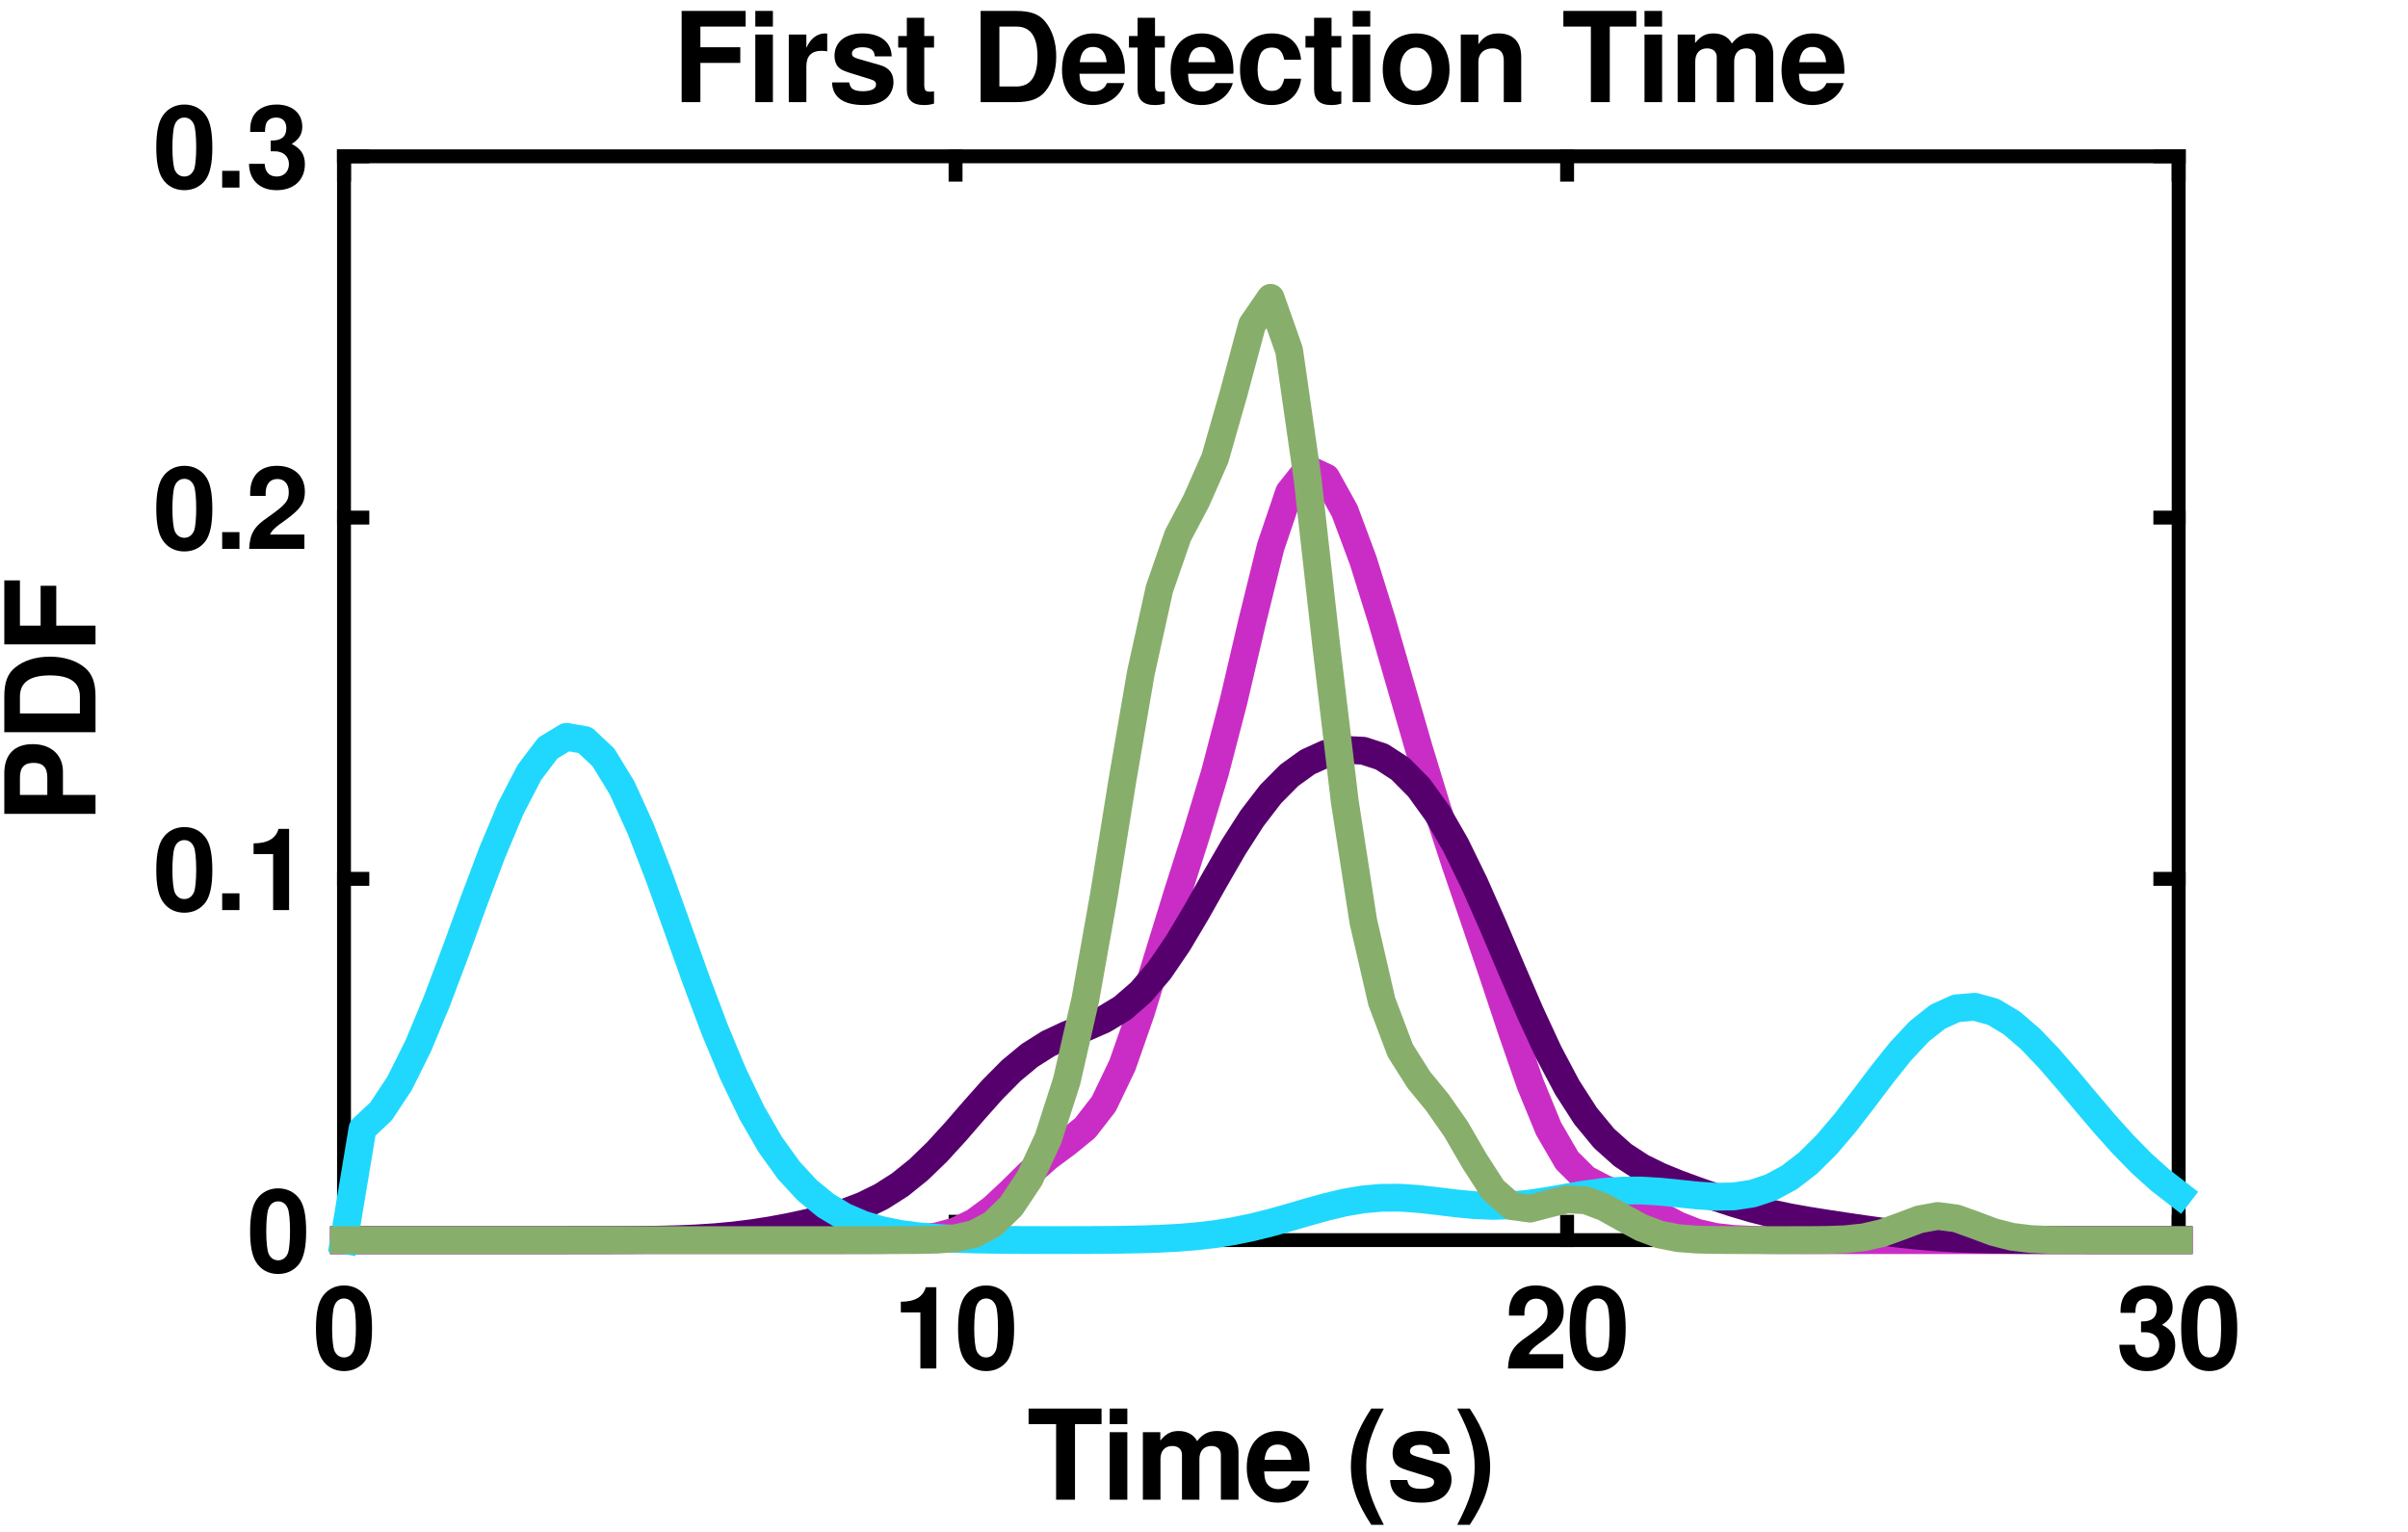 <?xml version="1.0"?>
<!DOCTYPE svg PUBLIC '-//W3C//DTD SVG 1.0//EN'
          'http://www.w3.org/TR/2001/REC-SVG-20010904/DTD/svg10.dtd'>
<svg xmlns:xlink="http://www.w3.org/1999/xlink" style="fill-opacity:1; color-rendering:auto; color-interpolation:auto; text-rendering:auto; stroke:black; stroke-linecap:square; stroke-miterlimit:10; shape-rendering:auto; stroke-opacity:1; fill:black; stroke-dasharray:none; font-weight:normal; stroke-width:1; font-family:'Dialog'; font-style:normal; stroke-linejoin:miter; font-size:12px; stroke-dashoffset:0; image-rendering:auto;" width="231" height="147" xmlns="http://www.w3.org/2000/svg"
><rect width="100%" height="100%" fill="#808080" stroke="none"/><!--Generated by the Batik Graphics2D SVG Generator--><defs id="genericDefs"
  /><g
  ><defs id="defs1"
    ><clipPath clipPathUnits="userSpaceOnUse" id="clipPath1"
      ><path d="M0 0 L231 0 L231 147 L0 147 L0 0 Z"
      /></clipPath
    ></defs
    ><g style="fill:white; stroke:white;"
    ><rect x="0" y="0" width="231" style="clip-path:url(#clipPath1); stroke:none;" height="147"
    /></g
    ><g style="fill:white; text-rendering:optimizeSpeed; color-rendering:optimizeSpeed; image-rendering:optimizeSpeed; shape-rendering:crispEdges; stroke:white; color-interpolation:sRGB;"
    ><rect x="0" width="231" height="147" y="0" style="stroke:none;"
      /><path style="stroke:none;" d="M33 119 L209 119 L209 15 L33 15 Z"
    /></g
    ><g style="text-rendering:geometricPrecision; stroke-width:1.333; color-interpolation:linearRGB; color-rendering:optimizeQuality; image-rendering:optimizeQuality; stroke-linejoin:round;"
    ><line y2="119" style="fill:none;" x1="33" x2="209" y1="119"
      /><line y2="15" style="fill:none;" x1="33" x2="209" y1="15"
      /><line y2="117.24" style="fill:none;" x1="33" x2="33" y1="119"
      /><line y2="117.24" style="fill:none;" x1="91.667" x2="91.667" y1="119"
      /><line y2="117.24" style="fill:none;" x1="150.333" x2="150.333" y1="119"
      /><line y2="117.24" style="fill:none;" x1="209" x2="209" y1="119"
      /><line y2="16.76" style="fill:none;" x1="33" x2="33" y1="15"
      /><line y2="16.76" style="fill:none;" x1="91.667" x2="91.667" y1="15"
      /><line y2="16.76" style="fill:none;" x1="150.333" x2="150.333" y1="15"
      /><line y2="16.76" style="fill:none;" x1="209" x2="209" y1="15"
    /></g
    ><g transform="translate(33,122.319)" style="font-size:10.667px; text-rendering:geometricPrecision; image-rendering:optimizeQuality; color-rendering:optimizeQuality; font-family:'Nimbus Sans'; color-interpolation:linearRGB; font-weight:bold;"
    ><path style="stroke:none;" d="M0 1.031 C0.922 1.031 1.672 1.438 2.141 2.188 C2.516 2.797 2.688 3.766 2.688 5.188 C2.688 6.656 2.469 7.656 2.031 8.266 C1.547 8.906 0.844 9.25 0 9.25 C-0.906 9.25 -1.672 8.844 -2.125 8.094 C-2.5 7.5 -2.688 6.531 -2.688 5.156 C-2.688 3.625 -2.469 2.641 -2.016 2.031 C-1.547 1.391 -0.828 1.031 0 1.031 ZM0 2.281 C-0.438 2.281 -0.781 2.547 -0.938 3.016 C-1.062 3.328 -1.141 4.219 -1.141 5.141 C-1.141 6.188 -1.047 7 -0.906 7.328 C-0.719 7.719 -0.406 7.938 0 7.938 C0.438 7.938 0.766 7.688 0.953 7.219 C1.062 6.906 1.141 6.047 1.141 5.156 C1.141 4.078 1.062 3.234 0.906 2.906 C0.719 2.5 0.406 2.281 0 2.281 Z"
    /></g
    ><g transform="translate(91.667,122.319)" style="font-size:10.667px; text-rendering:geometricPrecision; image-rendering:optimizeQuality; color-rendering:optimizeQuality; font-family:'Nimbus Sans'; color-interpolation:linearRGB; font-weight:bold;"
    ><path style="stroke:none;" d="M-3.375 3.625 L-5.25 3.625 L-5.25 2.594 C-3.906 2.594 -3.109 2.125 -2.859 1.203 L-1.844 1.203 L-1.844 9 L-3.375 9 ZM2.93 1.031 C3.852 1.031 4.602 1.438 5.071 2.188 C5.446 2.797 5.618 3.766 5.618 5.188 C5.618 6.656 5.399 7.656 4.962 8.266 C4.477 8.906 3.774 9.25 2.93 9.25 C2.024 9.25 1.258 8.844 0.805 8.094 C0.43 7.5 0.243 6.531 0.243 5.156 C0.243 3.625 0.462 2.641 0.915 2.031 C1.383 1.391 2.102 1.031 2.93 1.031 ZM2.93 2.281 C2.493 2.281 2.149 2.547 1.993 3.016 C1.868 3.328 1.79 4.219 1.79 5.141 C1.79 6.188 1.883 7 2.024 7.328 C2.212 7.719 2.524 7.938 2.93 7.938 C3.368 7.938 3.696 7.688 3.883 7.219 C3.993 6.906 4.071 6.047 4.071 5.156 C4.071 4.078 3.993 3.234 3.837 2.906 C3.649 2.5 3.337 2.281 2.93 2.281 Z"
    /></g
    ><g transform="translate(150.333,122.319)" style="font-size:10.667px; text-rendering:geometricPrecision; image-rendering:optimizeQuality; color-rendering:optimizeQuality; font-family:'Nimbus Sans'; color-interpolation:linearRGB; font-weight:bold;"
    ><path style="stroke:none;" d="M-0.375 7.625 L-0.375 9 L-5.672 9 C-5.609 7.547 -5.203 6.859 -3.875 5.969 C-2.141 4.734 -1.875 4.406 -1.875 3.547 C-1.875 2.766 -2.297 2.297 -2.969 2.297 C-3.672 2.297 -4.094 2.797 -4.094 3.672 L-4.094 3.922 L-5.578 3.922 L-5.578 3.641 C-5.578 2 -4.625 1.031 -3.016 1.031 C-1.375 1.031 -0.328 2 -0.328 3.516 C-0.328 4.578 -0.734 5.156 -2.078 6.156 C-3.234 6.969 -3.469 7.203 -3.672 7.625 ZM2.93 1.031 C3.852 1.031 4.602 1.438 5.071 2.188 C5.446 2.797 5.618 3.766 5.618 5.188 C5.618 6.656 5.399 7.656 4.962 8.266 C4.477 8.906 3.774 9.25 2.93 9.25 C2.024 9.25 1.258 8.844 0.805 8.094 C0.43 7.5 0.243 6.531 0.243 5.156 C0.243 3.625 0.462 2.641 0.915 2.031 C1.383 1.391 2.102 1.031 2.93 1.031 ZM2.93 2.281 C2.493 2.281 2.149 2.547 1.993 3.016 C1.868 3.328 1.79 4.219 1.79 5.141 C1.79 6.188 1.883 7 2.024 7.328 C2.212 7.719 2.524 7.938 2.93 7.938 C3.368 7.938 3.696 7.688 3.883 7.219 C3.993 6.906 4.071 6.047 4.071 5.156 C4.071 4.078 3.993 3.234 3.837 2.906 C3.649 2.5 3.337 2.281 2.93 2.281 Z"
    /></g
    ><g transform="translate(209,122.319)" style="font-size:10.667px; text-rendering:geometricPrecision; image-rendering:optimizeQuality; color-rendering:optimizeQuality; font-family:'Nimbus Sans'; color-interpolation:linearRGB; font-weight:bold;"
    ><path style="stroke:none;" d="M-3.609 5.516 L-3.609 4.484 L-3.484 4.484 C-2.562 4.484 -2.109 4.094 -2.109 3.297 C-2.109 2.656 -2.469 2.281 -3.078 2.281 C-3.531 2.281 -3.891 2.484 -4.031 2.828 C-4.109 3.031 -4.141 3.234 -4.156 3.656 L-5.578 3.656 C-5.578 3 -5.531 2.75 -5.391 2.375 C-5.047 1.531 -4.188 1.031 -3.047 1.031 C-1.547 1.031 -0.578 1.859 -0.578 3.156 C-0.578 3.875 -0.891 4.375 -1.594 4.812 C-0.719 5.25 -0.328 5.844 -0.328 6.75 C-0.328 8.281 -1.391 9.25 -3.047 9.25 C-4.656 9.25 -5.672 8.281 -5.688 6.719 L-4.188 6.719 C-4.141 7.516 -3.75 7.938 -3.016 7.938 C-2.344 7.938 -1.859 7.453 -1.859 6.75 C-1.859 6.188 -2.188 5.734 -2.719 5.594 C-2.984 5.516 -3.016 5.516 -3.609 5.516 ZM2.93 1.031 C3.852 1.031 4.602 1.438 5.071 2.188 C5.446 2.797 5.618 3.766 5.618 5.188 C5.618 6.656 5.399 7.656 4.962 8.266 C4.477 8.906 3.774 9.25 2.93 9.25 C2.024 9.25 1.258 8.844 0.805 8.094 C0.43 7.5 0.243 6.531 0.243 5.156 C0.243 3.625 0.462 2.641 0.915 2.031 C1.383 1.391 2.102 1.031 2.93 1.031 ZM2.93 2.281 C2.493 2.281 2.149 2.547 1.993 3.016 C1.868 3.328 1.79 4.219 1.79 5.141 C1.79 6.188 1.883 7 2.024 7.328 C2.212 7.719 2.524 7.938 2.93 7.938 C3.368 7.938 3.696 7.688 3.883 7.219 C3.993 6.906 4.071 6.047 4.071 5.156 C4.071 4.078 3.993 3.234 3.837 2.906 C3.649 2.5 3.337 2.281 2.93 2.281 Z"
    /></g
    ><g transform="translate(121,134.911)" style="font-size:11.733px; text-rendering:geometricPrecision; image-rendering:optimizeQuality; color-rendering:optimizeQuality; font-family:'Nimbus Sans'; color-interpolation:linearRGB; font-weight:bold;"
    ><path style="stroke:none;" d="M-17.875 1.75 L-17.875 9 L-19.688 9 L-19.688 1.75 L-22.328 1.75 L-22.328 0.25 L-15.328 0.25 L-15.328 1.75 ZM-12.855 2.516 L-12.855 9 L-14.543 9 L-14.543 2.516 ZM-12.855 0.25 L-12.855 1.75 L-14.543 1.75 L-14.543 0.25 ZM-11.363 2.516 L-9.691 2.516 L-9.691 3.328 C-9.145 2.656 -8.66 2.406 -7.926 2.406 C-7.113 2.406 -6.473 2.766 -6.16 3.375 C-5.644 2.703 -5.082 2.406 -4.254 2.406 C-2.957 2.406 -2.191 3.156 -2.191 4.422 L-2.191 9 L-3.879 9 L-3.879 4.688 C-3.879 4.156 -4.223 3.844 -4.785 3.844 C-5.504 3.844 -5.941 4.312 -5.941 5.109 L-5.941 9 L-7.613 9 L-7.613 4.688 C-7.613 4.156 -7.973 3.844 -8.535 3.844 C-9.254 3.844 -9.676 4.312 -9.676 5.109 L-9.676 9 L-11.363 9 ZM4.617 6.281 L0.273 6.281 C0.305 6.906 0.367 7.188 0.523 7.422 C0.758 7.781 1.148 7.984 1.617 7.984 C2.242 7.984 2.711 7.688 2.914 7.172 L4.57 7.172 C4.195 8.453 3.023 9.281 1.57 9.281 C-0.273 9.281 -1.398 8 -1.398 5.922 C-1.398 3.75 -0.258 2.406 1.602 2.406 C2.914 2.406 3.945 3.125 4.383 4.297 C4.539 4.75 4.633 5.359 4.633 6 C4.633 6.078 4.633 6.141 4.617 6.281 ZM0.305 5.172 L2.883 5.172 C2.805 4.219 2.352 3.703 1.57 3.703 C0.836 3.703 0.414 4.172 0.305 5.172 ZM10.547 0.25 L11.75 0.25 C10.469 2.703 10.062 4.062 10.062 5.812 C10.062 7.594 10.469 8.922 11.75 11.406 L10.547 11.406 C9.172 9.312 8.594 7.688 8.594 5.812 C8.594 3.969 9.172 2.344 10.547 0.25 ZM18.074 4.609 L16.449 4.609 C16.434 4.016 16.043 3.734 15.246 3.734 C14.652 3.734 14.262 3.969 14.262 4.328 C14.262 4.594 14.387 4.688 14.855 4.844 L16.98 5.453 C17.824 5.703 18.246 6.234 18.246 7.078 C18.246 7.719 17.965 8.312 17.48 8.703 C16.996 9.078 16.324 9.281 15.418 9.281 C13.449 9.281 12.402 8.547 12.355 7.109 L13.996 7.109 C14.074 7.469 14.152 7.594 14.324 7.734 C14.543 7.891 14.887 7.953 15.324 7.953 C16.105 7.953 16.574 7.719 16.574 7.312 C16.574 7.062 16.434 6.922 16.012 6.797 L13.996 6.172 C13.387 5.969 13.168 5.859 12.949 5.625 C12.715 5.375 12.59 5 12.59 4.578 C12.59 3.234 13.605 2.406 15.246 2.406 C16.996 2.406 18.043 3.234 18.074 4.609 ZM19.996 11.406 L18.793 11.406 C20.059 8.953 20.465 7.594 20.465 5.828 C20.465 4.062 20.074 2.719 18.793 0.25 L19.996 0.25 C21.371 2.344 21.949 3.969 21.949 5.828 C21.949 7.688 21.371 9.312 19.996 11.406 Z"
    /></g
    ><g style="text-rendering:geometricPrecision; stroke-width:1.333; color-interpolation:linearRGB; color-rendering:optimizeQuality; image-rendering:optimizeQuality; stroke-linejoin:round;"
    ><line y2="15" style="fill:none;" x1="33" x2="33" y1="119"
      /><line y2="15" style="fill:none;" x1="209" x2="209" y1="119"
      /><line y2="119" style="fill:none;" x1="33" x2="34.76" y1="119"
      /><line y2="84.333" style="fill:none;" x1="33" x2="34.76" y1="84.333"
      /><line y2="49.667" style="fill:none;" x1="33" x2="34.76" y1="49.667"
      /><line y2="15" style="fill:none;" x1="33" x2="34.76" y1="15"
      /><line y2="119" style="fill:none;" x1="209" x2="207.24" y1="119"
      /><line y2="84.333" style="fill:none;" x1="209" x2="207.24" y1="84.333"
      /><line y2="49.667" style="fill:none;" x1="209" x2="207.24" y1="49.667"
      /><line y2="15" style="fill:none;" x1="209" x2="207.24" y1="15"
    /></g
    ><g transform="translate(29.681,119)" style="font-size:10.667px; text-rendering:geometricPrecision; image-rendering:optimizeQuality; color-rendering:optimizeQuality; font-family:'Nimbus Sans'; color-interpolation:linearRGB; font-weight:bold;"
    ><path style="stroke:none;" d="M-3 -4.969 C-2.078 -4.969 -1.328 -4.562 -0.859 -3.812 C-0.484 -3.203 -0.312 -2.234 -0.312 -0.812 C-0.312 0.656 -0.531 1.656 -0.969 2.266 C-1.453 2.906 -2.156 3.25 -3 3.25 C-3.906 3.25 -4.672 2.844 -5.125 2.094 C-5.5 1.5 -5.688 0.531 -5.688 -0.844 C-5.688 -2.375 -5.469 -3.359 -5.016 -3.969 C-4.547 -4.609 -3.828 -4.969 -3 -4.969 ZM-3 -3.719 C-3.438 -3.719 -3.781 -3.453 -3.938 -2.984 C-4.062 -2.672 -4.141 -1.781 -4.141 -0.859 C-4.141 0.188 -4.047 1 -3.906 1.328 C-3.719 1.719 -3.406 1.938 -3 1.938 C-2.562 1.938 -2.234 1.688 -2.047 1.219 C-1.938 0.906 -1.859 0.047 -1.859 -0.844 C-1.859 -1.922 -1.938 -2.766 -2.094 -3.094 C-2.281 -3.5 -2.594 -3.719 -3 -3.719 Z"
    /></g
    ><g transform="translate(29.681,84.333)" style="font-size:10.667px; text-rendering:geometricPrecision; image-rendering:optimizeQuality; color-rendering:optimizeQuality; font-family:'Nimbus Sans'; color-interpolation:linearRGB; font-weight:bold;"
    ><path style="stroke:none;" d="M-12 -4.969 C-11.078 -4.969 -10.328 -4.562 -9.859 -3.812 C-9.484 -3.203 -9.312 -2.234 -9.312 -0.812 C-9.312 0.656 -9.531 1.656 -9.969 2.266 C-10.453 2.906 -11.156 3.25 -12 3.25 C-12.906 3.25 -13.672 2.844 -14.125 2.094 C-14.5 1.5 -14.688 0.531 -14.688 -0.844 C-14.688 -2.375 -14.469 -3.359 -14.016 -3.969 C-13.547 -4.609 -12.828 -4.969 -12 -4.969 ZM-12 -3.719 C-12.438 -3.719 -12.781 -3.453 -12.938 -2.984 C-13.062 -2.672 -13.141 -1.781 -13.141 -0.859 C-13.141 0.188 -13.047 1 -12.906 1.328 C-12.719 1.719 -12.406 1.938 -12 1.938 C-11.562 1.938 -11.234 1.688 -11.047 1.219 C-10.938 0.906 -10.859 0.047 -10.859 -0.844 C-10.859 -1.922 -10.938 -2.766 -11.094 -3.094 C-11.281 -3.5 -11.594 -3.719 -12 -3.719 ZM-6.71 1.391 L-6.71 3 L-8.367 3 L-8.367 1.391 ZM-3.48 -2.375 L-5.355 -2.375 L-5.355 -3.406 C-4.011 -3.406 -3.214 -3.875 -2.964 -4.797 L-1.948 -4.797 L-1.948 3 L-3.48 3 Z"
    /></g
    ><g transform="translate(29.681,49.667)" style="font-size:10.667px; text-rendering:geometricPrecision; image-rendering:optimizeQuality; color-rendering:optimizeQuality; font-family:'Nimbus Sans'; color-interpolation:linearRGB; font-weight:bold;"
    ><path style="stroke:none;" d="M-12 -4.969 C-11.078 -4.969 -10.328 -4.562 -9.859 -3.812 C-9.484 -3.203 -9.312 -2.234 -9.312 -0.812 C-9.312 0.656 -9.531 1.656 -9.969 2.266 C-10.453 2.906 -11.156 3.25 -12 3.25 C-12.906 3.25 -13.672 2.844 -14.125 2.094 C-14.5 1.5 -14.688 0.531 -14.688 -0.844 C-14.688 -2.375 -14.469 -3.359 -14.016 -3.969 C-13.547 -4.609 -12.828 -4.969 -12 -4.969 ZM-12 -3.719 C-12.438 -3.719 -12.781 -3.453 -12.938 -2.984 C-13.062 -2.672 -13.141 -1.781 -13.141 -0.859 C-13.141 0.188 -13.047 1 -12.906 1.328 C-12.719 1.719 -12.406 1.938 -12 1.938 C-11.562 1.938 -11.234 1.688 -11.047 1.219 C-10.938 0.906 -10.859 0.047 -10.859 -0.844 C-10.859 -1.922 -10.938 -2.766 -11.094 -3.094 C-11.281 -3.5 -11.594 -3.719 -12 -3.719 ZM-6.71 1.391 L-6.71 3 L-8.367 3 L-8.367 1.391 ZM-0.48 1.625 L-0.48 3 L-5.777 3 C-5.714 1.547 -5.308 0.859 -3.98 -0.031 C-2.245 -1.266 -1.98 -1.594 -1.98 -2.453 C-1.98 -3.234 -2.401 -3.703 -3.073 -3.703 C-3.776 -3.703 -4.198 -3.203 -4.198 -2.328 L-4.198 -2.078 L-5.683 -2.078 L-5.683 -2.359 C-5.683 -4 -4.73 -4.969 -3.12 -4.969 C-1.48 -4.969 -0.433 -4 -0.433 -2.484 C-0.433 -1.422 -0.839 -0.844 -2.183 0.156 C-3.339 0.969 -3.573 1.203 -3.776 1.625 Z"
    /></g
    ><g transform="translate(29.681,15)" style="font-size:10.667px; text-rendering:geometricPrecision; image-rendering:optimizeQuality; color-rendering:optimizeQuality; font-family:'Nimbus Sans'; color-interpolation:linearRGB; font-weight:bold;"
    ><path style="stroke:none;" d="M-12 -4.969 C-11.078 -4.969 -10.328 -4.562 -9.859 -3.812 C-9.484 -3.203 -9.312 -2.234 -9.312 -0.812 C-9.312 0.656 -9.531 1.656 -9.969 2.266 C-10.453 2.906 -11.156 3.25 -12 3.25 C-12.906 3.25 -13.672 2.844 -14.125 2.094 C-14.5 1.5 -14.688 0.531 -14.688 -0.844 C-14.688 -2.375 -14.469 -3.359 -14.016 -3.969 C-13.547 -4.609 -12.828 -4.969 -12 -4.969 ZM-12 -3.719 C-12.438 -3.719 -12.781 -3.453 -12.938 -2.984 C-13.062 -2.672 -13.141 -1.781 -13.141 -0.859 C-13.141 0.188 -13.047 1 -12.906 1.328 C-12.719 1.719 -12.406 1.938 -12 1.938 C-11.562 1.938 -11.234 1.688 -11.047 1.219 C-10.938 0.906 -10.859 0.047 -10.859 -0.844 C-10.859 -1.922 -10.938 -2.766 -11.094 -3.094 C-11.281 -3.5 -11.594 -3.719 -12 -3.719 ZM-6.71 1.391 L-6.71 3 L-8.367 3 L-8.367 1.391 ZM-3.714 -0.484 L-3.714 -1.516 L-3.589 -1.516 C-2.667 -1.516 -2.214 -1.906 -2.214 -2.703 C-2.214 -3.344 -2.573 -3.719 -3.183 -3.719 C-3.636 -3.719 -3.995 -3.516 -4.136 -3.172 C-4.214 -2.969 -4.245 -2.766 -4.261 -2.344 L-5.683 -2.344 C-5.683 -3 -5.636 -3.25 -5.495 -3.625 C-5.152 -4.469 -4.292 -4.969 -3.151 -4.969 C-1.651 -4.969 -0.683 -4.141 -0.683 -2.844 C-0.683 -2.125 -0.995 -1.625 -1.698 -1.188 C-0.823 -0.75 -0.433 -0.156 -0.433 0.75 C-0.433 2.281 -1.495 3.25 -3.151 3.25 C-4.761 3.25 -5.777 2.281 -5.792 0.719 L-4.292 0.719 C-4.245 1.516 -3.855 1.938 -3.12 1.938 C-2.448 1.938 -1.964 1.453 -1.964 0.75 C-1.964 0.188 -2.292 -0.266 -2.823 -0.406 C-3.089 -0.484 -3.12 -0.484 -3.714 -0.484 Z"
    /></g
    ><g transform="translate(12.163,67) rotate(-90)" style="font-size:11.733px; text-rendering:geometricPrecision; image-rendering:optimizeQuality; color-rendering:optimizeQuality; font-family:'Nimbus Sans'; color-interpolation:linearRGB; font-weight:bold;"
    ><path style="stroke:none;" d="M-9.281 -6.125 L-9.281 -3 L-11.094 -3 L-11.094 -11.75 L-7.219 -11.75 C-5.406 -11.75 -4.406 -10.781 -4.406 -9.031 C-4.406 -7.266 -5.438 -6.125 -7.047 -6.125 ZM-9.281 -7.625 L-7.609 -7.625 C-6.641 -7.625 -6.203 -8.047 -6.203 -8.938 C-6.203 -9.828 -6.641 -10.25 -7.609 -10.25 L-9.281 -10.25 ZM-3.262 -3 L-3.262 -11.75 L0.16 -11.75 C1.504 -11.75 2.332 -11.453 2.926 -10.734 C3.613 -9.906 3.988 -8.734 3.988 -7.375 C3.988 -6.016 3.613 -4.844 2.926 -4.016 C2.332 -3.312 1.488 -3 0.16 -3 ZM-1.465 -4.5 L0.16 -4.5 C1.52 -4.5 2.191 -5.453 2.191 -7.375 C2.191 -9.297 1.52 -10.25 0.16 -10.25 L-1.465 -10.25 ZM6.965 -6.766 L6.965 -3 L5.168 -3 L5.168 -11.75 L11.309 -11.75 L11.309 -10.25 L6.965 -10.25 L6.965 -8.266 L10.793 -8.266 L10.793 -6.766 Z"
    /></g
    ><g transform="translate(121,12.8)" style="font-size:11.733px; text-rendering:geometricPrecision; image-rendering:optimizeQuality; color-rendering:optimizeQuality; font-family:'Nimbus Sans'; color-interpolation:linearRGB; font-weight:bold;"
    ><path style="stroke:none;" d="M-53.812 -6.766 L-53.812 -3 L-55.609 -3 L-55.609 -11.75 L-49.469 -11.75 L-49.469 -10.25 L-53.812 -10.25 L-53.812 -8.266 L-49.984 -8.266 L-49.984 -6.766 ZM-46.855 -9.484 L-46.855 -3 L-48.543 -3 L-48.543 -9.484 ZM-46.855 -11.75 L-46.855 -10.25 L-48.543 -10.25 L-48.543 -11.75 ZM-45.332 -9.484 L-43.645 -9.484 L-43.645 -8.203 C-43.27 -9.078 -42.613 -9.594 -41.848 -9.594 C-41.77 -9.594 -41.738 -9.594 -41.645 -9.578 L-41.645 -7.875 C-41.863 -7.906 -41.988 -7.922 -42.176 -7.922 C-43.16 -7.922 -43.645 -7.422 -43.645 -6.438 L-43.645 -3 L-45.332 -3 ZM-35.461 -7.391 L-37.086 -7.391 C-37.102 -7.984 -37.492 -8.266 -38.289 -8.266 C-38.883 -8.266 -39.273 -8.031 -39.273 -7.672 C-39.273 -7.406 -39.148 -7.312 -38.68 -7.156 L-36.555 -6.547 C-35.711 -6.297 -35.289 -5.766 -35.289 -4.922 C-35.289 -4.281 -35.57 -3.688 -36.055 -3.297 C-36.539 -2.922 -37.211 -2.719 -38.117 -2.719 C-40.086 -2.719 -41.133 -3.453 -41.18 -4.891 L-39.539 -4.891 C-39.461 -4.531 -39.383 -4.406 -39.211 -4.266 C-38.992 -4.109 -38.648 -4.047 -38.211 -4.047 C-37.43 -4.047 -36.961 -4.281 -36.961 -4.688 C-36.961 -4.938 -37.102 -5.078 -37.523 -5.203 L-39.539 -5.828 C-40.148 -6.031 -40.367 -6.141 -40.586 -6.375 C-40.82 -6.625 -40.945 -7 -40.945 -7.422 C-40.945 -8.766 -39.93 -9.594 -38.289 -9.594 C-36.539 -9.594 -35.492 -8.766 -35.461 -7.391 ZM-31.398 -9.344 L-31.398 -8.234 L-32.336 -8.234 L-32.336 -4.703 C-32.336 -4.125 -32.227 -4 -31.773 -4 C-31.648 -4 -31.57 -4.016 -31.398 -4.031 L-31.398 -2.859 C-31.711 -2.766 -31.977 -2.719 -32.367 -2.719 C-33.477 -2.719 -34.008 -3.234 -34.008 -4.25 L-34.008 -8.234 L-34.836 -8.234 L-34.836 -9.344 L-34.008 -9.344 L-34.008 -11.094 L-32.336 -11.094 L-32.336 -9.344 ZM-26.926 -3 L-26.926 -11.75 L-23.504 -11.75 C-22.16 -11.75 -21.332 -11.453 -20.738 -10.734 C-20.051 -9.906 -19.676 -8.734 -19.676 -7.375 C-19.676 -6.016 -20.051 -4.844 -20.738 -4.016 C-21.332 -3.312 -22.176 -3 -23.504 -3 ZM-25.129 -4.5 L-23.504 -4.5 C-22.145 -4.5 -21.473 -5.453 -21.473 -7.375 C-21.473 -9.297 -22.145 -10.25 -23.504 -10.25 L-25.129 -10.25 ZM-13.105 -5.719 L-17.449 -5.719 C-17.418 -5.094 -17.355 -4.812 -17.199 -4.578 C-16.965 -4.219 -16.574 -4.016 -16.105 -4.016 C-15.48 -4.016 -15.012 -4.312 -14.809 -4.828 L-13.152 -4.828 C-13.527 -3.547 -14.699 -2.719 -16.152 -2.719 C-17.996 -2.719 -19.121 -4 -19.121 -6.078 C-19.121 -8.25 -17.98 -9.594 -16.121 -9.594 C-14.809 -9.594 -13.777 -8.875 -13.34 -7.703 C-13.184 -7.25 -13.09 -6.641 -13.09 -6 C-13.09 -5.922 -13.09 -5.859 -13.105 -5.719 ZM-17.418 -6.828 L-14.84 -6.828 C-14.918 -7.781 -15.371 -8.297 -16.152 -8.297 C-16.887 -8.297 -17.309 -7.828 -17.418 -6.828 ZM-9.262 -9.344 L-9.262 -8.234 L-10.199 -8.234 L-10.199 -4.703 C-10.199 -4.125 -10.09 -4 -9.637 -4 C-9.512 -4 -9.434 -4.016 -9.262 -4.031 L-9.262 -2.859 C-9.574 -2.766 -9.84 -2.719 -10.23 -2.719 C-11.34 -2.719 -11.871 -3.234 -11.871 -4.25 L-11.871 -8.234 L-12.699 -8.234 L-12.699 -9.344 L-11.871 -9.344 L-11.871 -11.094 L-10.199 -11.094 L-10.199 -9.344 ZM-2.688 -5.719 L-7.031 -5.719 C-7 -5.094 -6.938 -4.812 -6.781 -4.578 C-6.547 -4.219 -6.156 -4.016 -5.688 -4.016 C-5.062 -4.016 -4.594 -4.312 -4.391 -4.828 L-2.734 -4.828 C-3.109 -3.547 -4.281 -2.719 -5.734 -2.719 C-7.578 -2.719 -8.703 -4 -8.703 -6.078 C-8.703 -8.25 -7.562 -9.594 -5.703 -9.594 C-4.391 -9.594 -3.359 -8.875 -2.922 -7.703 C-2.766 -7.25 -2.672 -6.641 -2.672 -6 C-2.672 -5.922 -2.672 -5.859 -2.688 -5.719 ZM-7 -6.828 L-4.422 -6.828 C-4.5 -7.781 -4.953 -8.297 -5.734 -8.297 C-6.469 -8.297 -6.891 -7.828 -7 -6.828 ZM3.812 -7.062 L2.203 -7.062 C2.016 -7.906 1.688 -8.234 1 -8.234 C0.516 -8.234 0.156 -8.047 -0.047 -7.688 C-0.25 -7.297 -0.359 -6.734 -0.359 -6.109 C-0.359 -4.844 0.141 -4.078 0.984 -4.078 C1.656 -4.078 2 -4.406 2.203 -5.25 L3.812 -5.25 C3.656 -3.703 2.562 -2.719 0.984 -2.719 C-0.922 -2.719 -2.047 -3.969 -2.047 -6.109 C-2.047 -8.312 -0.922 -9.594 1.016 -9.594 C2.641 -9.594 3.688 -8.641 3.812 -7.062 ZM7.672 -9.344 L7.672 -8.234 L6.734 -8.234 L6.734 -4.703 C6.734 -4.125 6.844 -4 7.297 -4 C7.422 -4 7.5 -4.016 7.672 -4.031 L7.672 -2.859 C7.359 -2.766 7.094 -2.719 6.703 -2.719 C5.594 -2.719 5.062 -3.234 5.062 -4.25 L5.062 -8.234 L4.234 -8.234 L4.234 -9.344 L5.062 -9.344 L5.062 -11.094 L6.734 -11.094 L6.734 -9.344 ZM10.449 -9.484 L10.449 -3 L8.762 -3 L8.762 -9.484 ZM10.449 -11.75 L10.449 -10.25 L8.762 -10.25 L8.762 -11.75 ZM14.832 -9.594 C16.863 -9.594 18.051 -8.297 18.051 -6.109 C18.051 -4.016 16.832 -2.719 14.848 -2.719 C12.848 -2.719 11.645 -4.016 11.645 -6.156 C11.645 -8.281 12.848 -9.594 14.832 -9.594 ZM14.848 -8.234 C13.941 -8.234 13.316 -7.406 13.316 -6.156 C13.316 -4.906 13.941 -4.078 14.848 -4.078 C15.754 -4.078 16.363 -4.922 16.363 -6.125 C16.363 -7.406 15.77 -8.234 14.848 -8.234 ZM19.133 -9.484 L20.82 -9.484 L20.82 -8.547 C21.305 -9.281 21.883 -9.594 22.758 -9.594 C24.148 -9.594 24.93 -8.781 24.93 -7.344 L24.93 -3 L23.258 -3 L23.258 -7 C23.258 -7.766 22.898 -8.156 22.18 -8.156 C21.352 -8.156 20.82 -7.656 20.82 -6.891 L20.82 -3 L19.133 -3 ZM33.426 -10.25 L33.426 -3 L31.613 -3 L31.613 -10.25 L28.973 -10.25 L28.973 -11.75 L35.973 -11.75 L35.973 -10.25 ZM38.445 -9.484 L38.445 -3 L36.758 -3 L36.758 -9.484 ZM38.445 -11.75 L38.445 -10.25 L36.758 -10.25 L36.758 -11.75 ZM39.938 -9.484 L41.609 -9.484 L41.609 -8.672 C42.156 -9.344 42.641 -9.594 43.375 -9.594 C44.188 -9.594 44.828 -9.234 45.141 -8.625 C45.656 -9.297 46.219 -9.594 47.047 -9.594 C48.344 -9.594 49.109 -8.844 49.109 -7.578 L49.109 -3 L47.422 -3 L47.422 -7.312 C47.422 -7.844 47.078 -8.156 46.516 -8.156 C45.797 -8.156 45.359 -7.688 45.359 -6.891 L45.359 -3 L43.688 -3 L43.688 -7.312 C43.688 -7.844 43.328 -8.156 42.766 -8.156 C42.047 -8.156 41.625 -7.688 41.625 -6.891 L41.625 -3 L39.938 -3 ZM55.918 -5.719 L51.574 -5.719 C51.605 -5.094 51.668 -4.812 51.824 -4.578 C52.059 -4.219 52.449 -4.016 52.918 -4.016 C53.543 -4.016 54.012 -4.312 54.215 -4.828 L55.871 -4.828 C55.496 -3.547 54.324 -2.719 52.871 -2.719 C51.027 -2.719 49.902 -4 49.902 -6.078 C49.902 -8.25 51.043 -9.594 52.902 -9.594 C54.215 -9.594 55.246 -8.875 55.684 -7.703 C55.84 -7.25 55.934 -6.641 55.934 -6 C55.934 -5.922 55.934 -5.859 55.918 -5.719 ZM51.605 -6.828 L54.184 -6.828 C54.105 -7.781 53.652 -8.297 52.871 -8.297 C52.137 -8.297 51.715 -7.828 51.605 -6.828 Z"
    /></g
    ><g style="stroke-linecap:butt; fill:rgb(202,45,197); text-rendering:geometricPrecision; image-rendering:optimizeQuality; color-rendering:optimizeQuality; stroke-linejoin:round; stroke:rgb(202,45,197); color-interpolation:linearRGB; stroke-width:2.667;"
    ><path d="M33 119 L34.778 119 L36.556 119 L38.333 119 L40.111 119 L41.889 119 L43.667 119 L45.444 119 L47.222 119 L49 119 L50.778 119 L52.556 119 L54.333 119 L56.111 119 L57.889 119 L59.667 119 L61.444 119 L63.222 119 L65 119 L66.778 119 L68.556 119 L70.333 119 L72.111 119 L73.889 119 L75.667 119 L77.444 119 L79.222 119 L81 118.999 L82.778 118.997 L84.556 118.988 L86.333 118.957 L88.111 118.864 L89.889 118.635 L91.667 118.152 L93.444 117.288 L95.222 115.981 L97 114.32 L98.778 112.562 L100.556 110.996 L102.333 109.678 L104.111 108.225 L105.889 105.932 L107.667 102.227 L109.444 97.147 L111.222 91.353 L113 85.588 L114.778 80.019 L116.556 74.122 L118.333 67.294 L120.111 59.692 L121.889 52.482 L123.667 47.235 L125.444 45 L127.222 45.827 L129 49.041 L130.778 53.818 L132.556 59.52 L134.333 65.662 L136.111 71.812 L137.889 77.643 L139.667 83.068 L141.444 88.264 L143.222 93.499 L145 98.842 L146.778 103.974 L148.556 108.306 L150.333 111.362 L152.111 113.124 L153.889 114.055 L155.667 114.768 L157.444 115.633 L159.222 116.644 L161 117.588 L162.778 118.283 L164.556 118.692 L166.333 118.889 L168.111 118.966 L169.889 118.991 L171.667 118.998 L173.444 119 L175.222 119 L177 119 L178.778 119 L180.556 119 L182.333 119 L184.111 119 L185.889 119 L187.667 119 L189.444 119 L191.222 119 L193 119 L194.778 119 L196.556 119 L198.333 119 L200.111 119 L201.889 119 L203.667 119 L205.444 119 L207.222 119 L209 119" style="fill:none; fill-rule:evenodd;"
      /><path d="M33 119 L34.778 119 L36.556 119 L38.333 119 L40.111 119 L41.889 119 L43.667 119 L45.444 119 L47.222 119 L49 119 L50.778 119 L52.556 119 L54.333 118.999 L56.111 118.998 L57.889 118.996 L59.667 118.99 L61.444 118.977 L63.222 118.953 L65 118.909 L66.778 118.836 L68.556 118.722 L70.333 118.559 L72.111 118.34 L73.889 118.064 L75.667 117.734 L77.444 117.35 L79.222 116.902 L81 116.364 L82.778 115.689 L84.556 114.816 L86.333 113.684 L88.111 112.256 L89.889 110.537 L91.667 108.591 L93.444 106.54 L95.222 104.539 L97 102.745 L98.778 101.269 L100.556 100.146 L102.333 99.31 L104.111 98.607 L105.889 97.828 L107.667 96.754 L109.444 95.214 L111.222 93.125 L113 90.516 L114.778 87.526 L116.556 84.371 L118.333 81.297 L120.111 78.525 L121.889 76.206 L123.667 74.409 L125.444 73.126 L127.222 72.319 L129 71.954 L130.778 72.038 L132.556 72.619 L134.333 73.773 L136.111 75.568 L137.889 78.033 L139.667 81.136 L141.444 84.781 L143.222 88.806 L145 93.001 L146.778 97.131 L148.556 100.97 L150.333 104.329 L152.111 107.095 L153.889 109.244 L155.667 110.837 L157.444 112 L159.222 112.877 L161 113.6 L162.778 114.255 L164.556 114.876 L166.333 115.459 L168.111 115.984 L169.889 116.433 L171.667 116.807 L173.444 117.124 L175.222 117.407 L177 117.676 L178.778 117.937 L180.556 118.186 L182.333 118.41 L184.111 118.597 L185.889 118.743 L187.667 118.846 L189.444 118.914 L191.222 118.955 L193 118.978 L194.778 118.99 L196.556 118.996 L198.333 118.998 L200.111 118.999 L201.889 119 L203.667 119 L205.444 119 L207.222 119 L209 119" style="fill:none; fill-rule:evenodd; stroke:rgb(86,0,110);"
      /><path d="M33 119 L34.778 108.31 L36.556 106.644 L38.333 103.957 L40.111 100.385 L41.889 96.119 L43.667 91.403 L45.444 86.525 L47.222 81.803 L49 77.568 L50.778 74.136 L52.556 71.782 L54.333 70.706 L56.111 71.012 L57.889 72.685 L59.667 75.594 L61.444 79.502 L63.222 84.103 L65 89.056 L66.778 94.037 L68.556 98.767 L70.333 103.044 L72.111 106.745 L73.889 109.826 L75.667 112.3 L77.444 114.225 L79.222 115.679 L81 116.746 L82.778 117.51 L84.556 118.041 L86.333 118.401 L88.111 118.637 L89.889 118.787 L91.667 118.88 L93.444 118.934 L95.222 118.966 L97 118.982 L98.778 118.991 L100.556 118.994 L102.333 118.994 L104.111 118.99 L105.889 118.98 L107.667 118.962 L109.444 118.927 L111.222 118.869 L113 118.775 L114.778 118.631 L116.556 118.423 L118.333 118.139 L120.111 117.773 L121.889 117.331 L123.667 116.832 L125.444 116.312 L127.222 115.816 L129 115.394 L130.778 115.091 L132.556 114.936 L134.333 114.931 L136.111 115.054 L137.889 115.255 L139.667 115.473 L141.444 115.644 L143.222 115.716 L145 115.664 L146.778 115.489 L148.556 115.219 L150.333 114.905 L152.111 114.605 L153.889 114.372 L155.667 114.246 L157.444 114.241 L159.222 114.347 L161 114.524 L162.778 114.712 L164.556 114.835 L166.333 114.804 L168.111 114.534 L169.889 113.946 L171.667 112.98 L173.444 111.608 L175.222 109.845 L177 107.753 L178.778 105.45 L180.556 103.094 L182.333 100.872 L184.111 98.974 L185.889 97.564 L187.667 96.758 L189.444 96.609 L191.222 97.103 L193 98.171 L194.778 99.702 L196.556 101.562 L198.333 103.618 L200.111 105.744 L201.889 107.838 L203.667 109.819 L205.444 111.629 L207.222 113.231 L209 114.607" style="fill:none; fill-rule:evenodd; stroke:rgb(32,216,253);"
      /><path d="M33 119 L34.778 119 L36.556 119 L38.333 119 L40.111 119 L41.889 119 L43.667 119 L45.444 119 L47.222 119 L49 119 L50.778 119 L52.556 119 L54.333 119 L56.111 119 L57.889 119 L59.667 119 L61.444 119 L63.222 119 L65 119 L66.778 119 L68.556 119 L70.333 119 L72.111 119 L73.889 119 L75.667 119 L77.444 119 L79.222 119 L81 119 L82.778 119 L84.556 119 L86.333 118.999 L88.111 118.992 L89.889 118.956 L91.667 118.819 L93.444 118.412 L95.222 117.471 L97 115.745 L98.778 113.075 L100.556 109.24 L102.333 103.718 L104.111 95.93 L105.889 85.96 L107.667 74.919 L109.444 64.564 L111.222 56.517 L113 51.385 L114.778 48.02 L116.556 43.981 L118.333 37.778 L120.111 31.163 L121.889 28.58 L123.667 33.631 L125.444 46.016 L127.222 61.903 L129 76.876 L130.778 88.394 L132.556 96.106 L134.333 100.809 L136.111 103.624 L137.889 105.789 L139.667 108.333 L141.444 111.398 L143.222 114.162 L145 115.731 L146.778 115.979 L148.556 115.511 L150.333 115.088 L152.111 115.176 L153.889 115.842 L155.667 116.838 L157.444 117.797 L159.222 118.465 L161 118.812 L162.778 118.949 L164.556 118.989 L166.333 118.998 L168.111 119 L169.889 119 L171.667 118.999 L173.444 118.996 L175.222 118.981 L177 118.918 L178.778 118.733 L180.556 118.324 L182.333 117.68 L184.111 117.01 L185.889 116.682 L187.667 116.916 L189.444 117.552 L191.222 118.223 L193 118.678 L194.778 118.897 L196.556 118.975 L198.333 118.995 L200.111 118.999 L201.889 119 L203.667 119 L205.444 119 L207.222 119 L209 119" style="fill:none; fill-rule:evenodd; stroke:rgb(136,174,108);"
    /></g
  ></g
></svg
>
